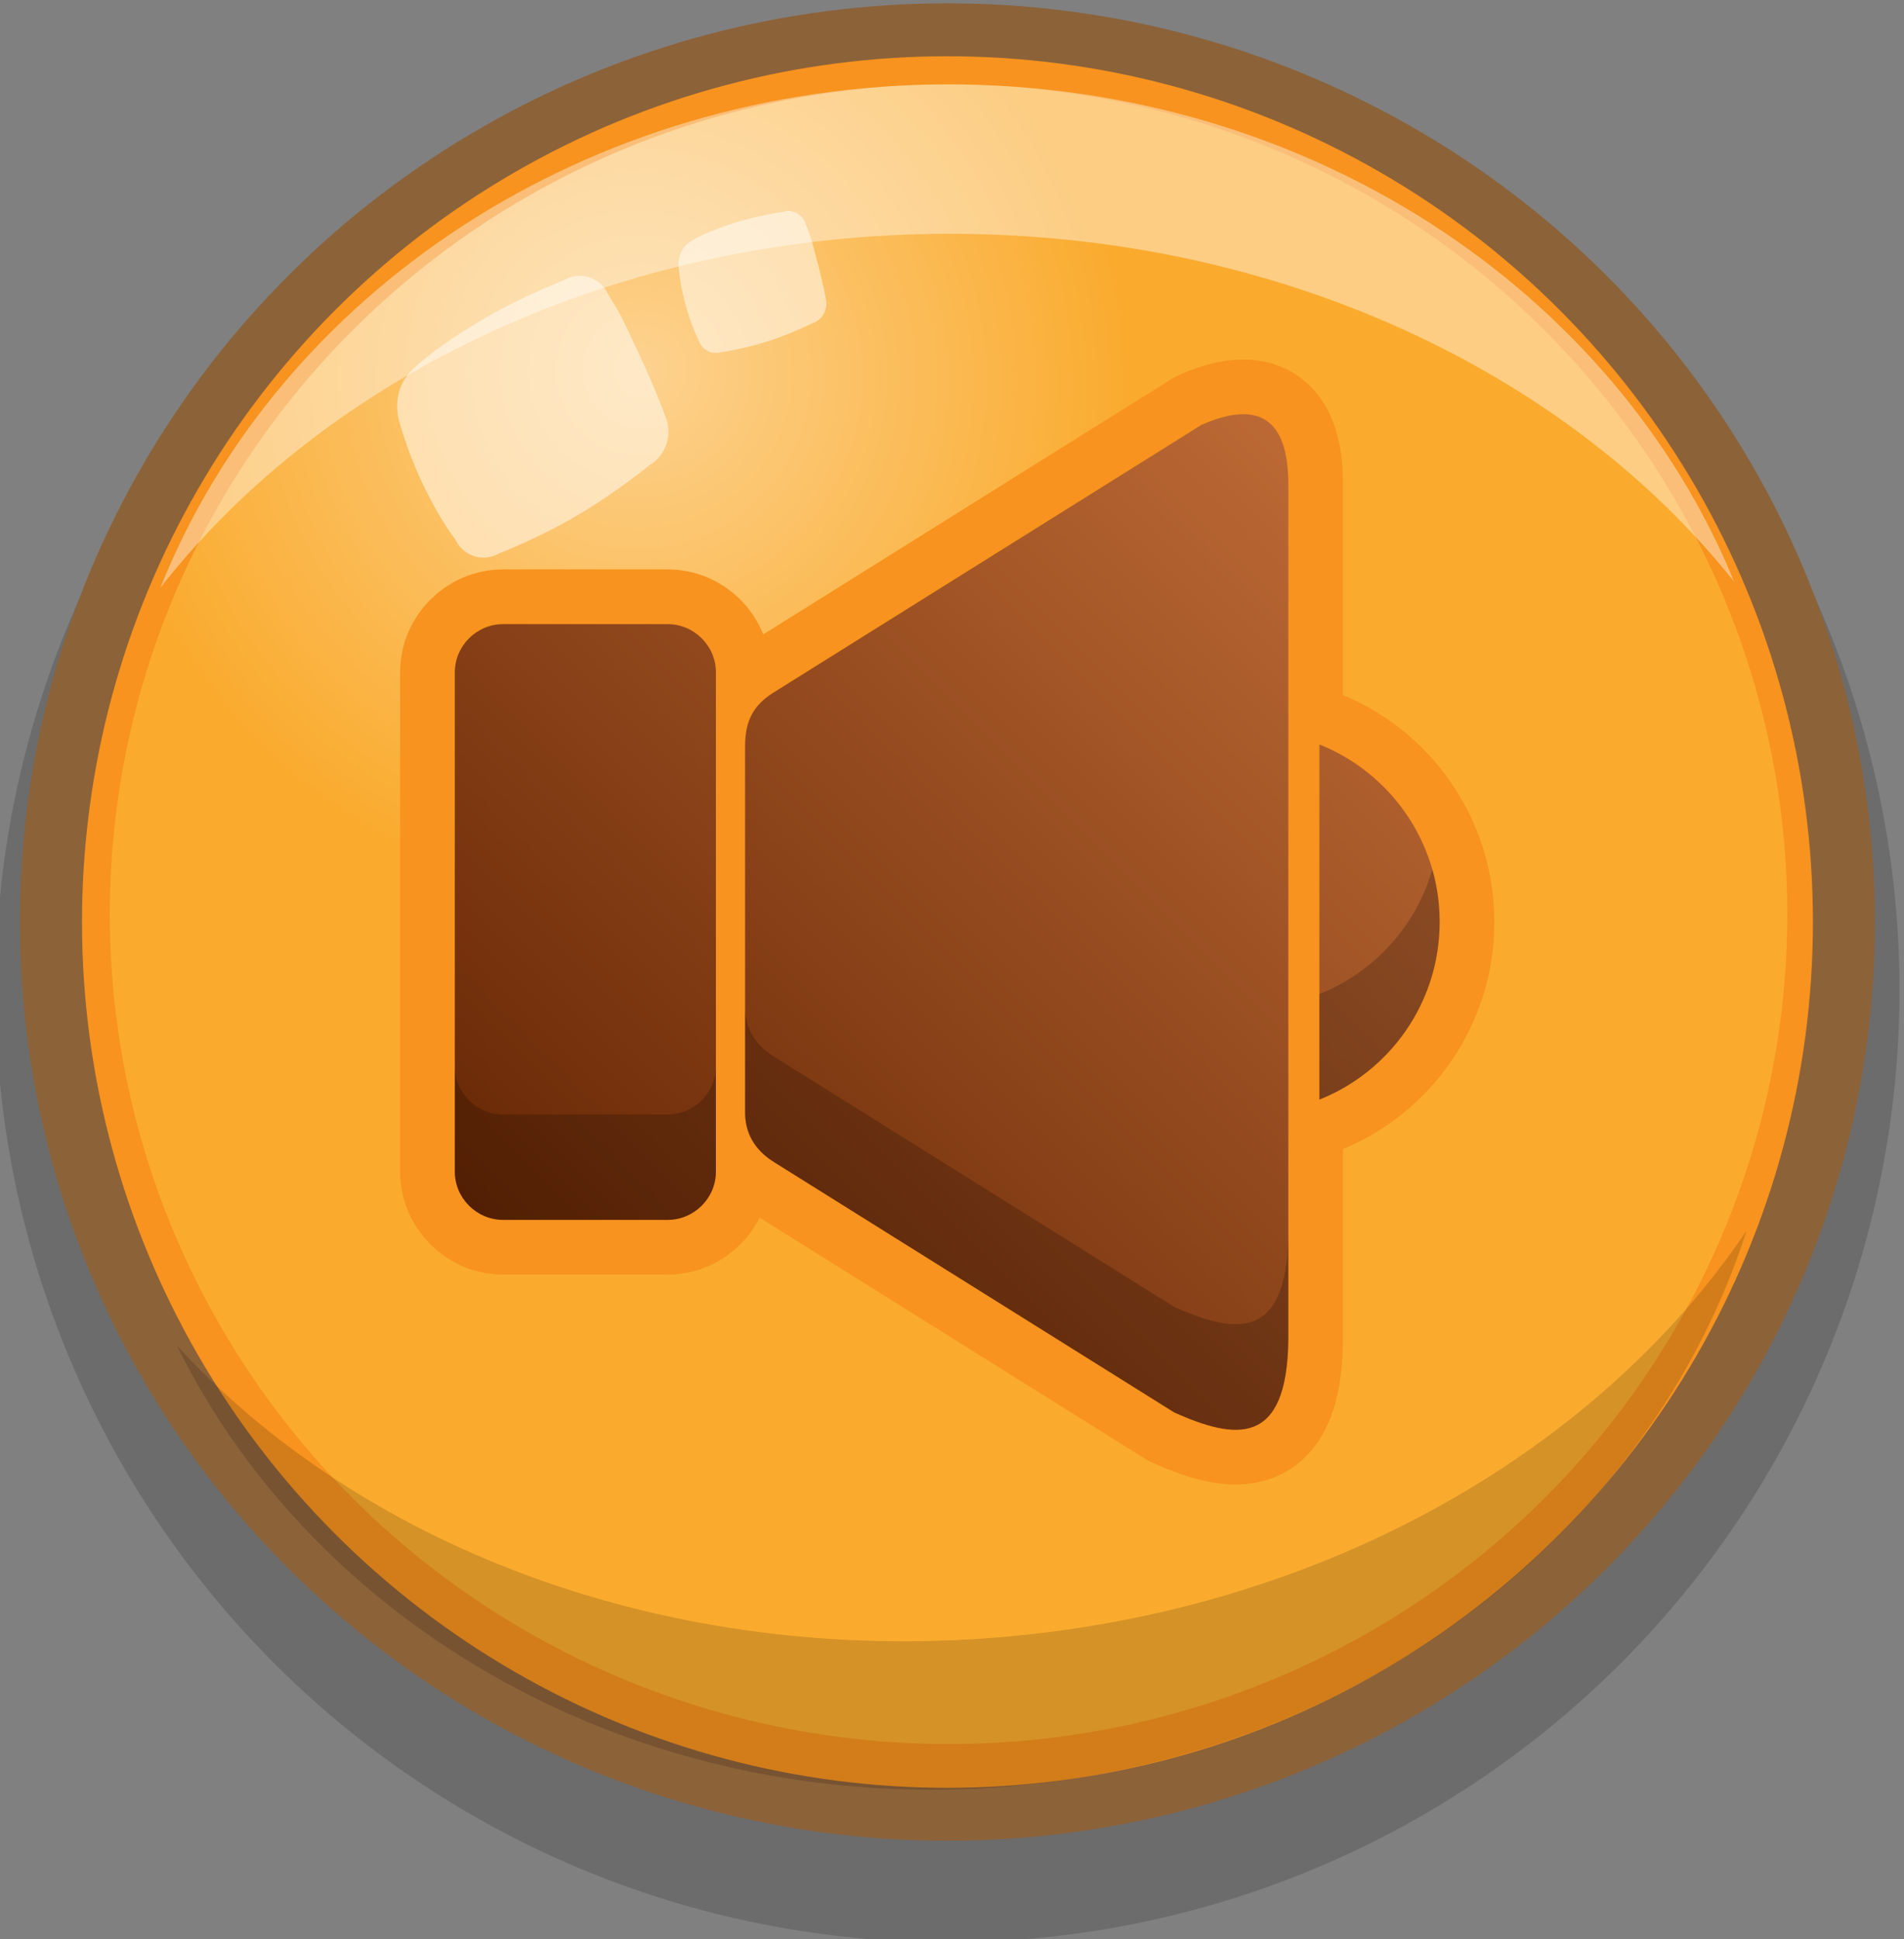 <?xml version="1.0" encoding="utf-8"?>
<!-- Generator: Adobe Illustrator 16.0.0, SVG Export Plug-In . SVG Version: 6.00 Build 0)  -->
<!DOCTYPE svg PUBLIC "-//W3C//DTD SVG 1.1//EN" "http://www.w3.org/Graphics/SVG/1.1/DTD/svg11.dtd">
<svg version="1.1" id="Layer_1" xmlns="http://www.w3.org/2000/svg" xmlns:xlink="http://www.w3.org/1999/xlink" x="0px" y="0px"
	 width="55.567px" height="56.567px" viewBox="0 0 55.567 56.567" enable-background="new 0 0 55.567 56.567" xml:space="preserve">
<rect x="0" y="0" width="55.567" height="56.567" fill="#808080" stroke="none"/>
<g>
	<g>
		<g>
			<circle opacity="0.3" fill="#3C3C3C" cx="27.651" cy="28.88" r="27.784"/>
			<ellipse fill="#8C6239" cx="27.65" cy="26.899" rx="27.069" ry="26.802"/>
			<circle fill="#F7931E" cx="27.651" cy="26.899" r="25.258"/>
			<radialGradient id="SVGID_1_" cx="18.057" cy="11.252" r="14.886" fx="18.82" fy="10.732" gradientUnits="userSpaceOnUse">
				<stop  offset="0" style="stop-color:#FDD28F"/>
				<stop  offset="1" style="stop-color:#FAAB2E"/>
			</radialGradient>
			<ellipse fill="url(#SVGID_1_)" cx="27.683" cy="26.671" rx="24.478" ry="24.209"/>
			<path opacity="0.4" fill="#FFFFFF" d="M50.61,16.971C45.743,10.858,37.306,6.821,27.72,6.821
				c-9.686,0-18.189,4.121-23.041,10.329C8.103,8.58,17.106,2.461,27.681,2.461C38.179,2.461,47.14,8.496,50.61,16.971z"/>
			<path opacity="0.15" d="M5.161,39.252c5.276,5.763,13.972,9.209,23.535,8.549c9.662-0.667,17.862-5.364,22.274-11.892
				c-2.825,8.786-11.386,15.511-21.936,16.239C18.562,52.871,9.207,47.468,5.161,39.252z"/>
			<path opacity="0.5" fill="#FFFFFF" d="M19.409,12.123c0.238,0.511,0.041,1.154-0.441,1.438c0,0-0.972,0.799-2.107,1.467
				c-1.175,0.691-2.273,1.107-2.273,1.107c-0.482,0.283-1.066,0.101-1.307-0.41c0,0-0.451-0.557-0.977-1.678
				c-0.462-0.986-0.68-1.854-0.68-1.854c-0.098-0.564,0.031-1.049,0.44-1.438c0.472-0.448,1.198-0.949,2.1-1.479
				c1.05-0.618,2.28-1.095,2.28-1.095c0.482-0.284,1.068-0.102,1.307,0.409c0.438,0.703,0.453,0.793,0.936,1.818
				C19.128,11.352,19.409,12.123,19.409,12.123z"/>
			<path opacity="0.5" fill="#FFFFFF" d="M24.097,8.701c0.082,0.308-0.089,0.631-0.382,0.725c0,0-0.614,0.312-1.303,0.53
				c-0.714,0.229-1.358,0.317-1.358,0.317c-0.295,0.092-0.599-0.083-0.684-0.391c0,0-0.193-0.36-0.375-1.036
				C19.835,8.252,19.8,7.753,19.8,7.753c0-0.319,0.119-0.566,0.383-0.727c0.303-0.185,0.751-0.364,1.299-0.538
				c0.639-0.202,1.363-0.307,1.363-0.307c0.293-0.092,0.598,0.081,0.68,0.388c0.174,0.438,0.174,0.49,0.338,1.109
				C24.017,8.245,24.097,8.701,24.097,8.701z"/>
		</g>
	</g>
	<g>
		<g>
			
				<path fill-rule="evenodd" clip-rule="evenodd" fill="none" stroke="#F7931E" stroke-width="3.193" stroke-miterlimit="22.926" d="
				M19.483,18.208h-4.798c-0.774,0-1.411,0.633-1.411,1.406V34.18c0,0.775,0.637,1.408,1.411,1.408h4.798
				c0.772,0,1.41-0.633,1.41-1.408V19.614C20.894,18.841,20.256,18.208,19.483,18.208z"/>
			
				<path fill-rule="evenodd" clip-rule="evenodd" fill="none" stroke="#F7931E" stroke-width="3.193" stroke-miterlimit="22.926" d="
				M38.506,21.718v10.361c2.058-0.82,3.509-2.832,3.509-5.181C42.015,24.549,40.563,22.541,38.506,21.718z"/>
			
				<path fill-rule="evenodd" clip-rule="evenodd" fill="none" stroke="#F7931E" stroke-width="3.193" stroke-miterlimit="22.926" d="
				M35.062,12.396l-12.49,7.81c-0.547,0.342-0.827,0.782-0.827,1.552v10.699c0,0.58,0.261,1.081,0.841,1.444l11.686,7.307
				c1.771,0.79,3.3,1.027,3.327-2.152V14.15C37.604,12.156,36.684,11.685,35.062,12.396z"/>
			<linearGradient id="SVGID_2_" gradientUnits="userSpaceOnUse" x1="37.598" y1="6.387" x2="8.763" y2="35.221">
				<stop  offset="0" style="stop-color:#C7723B"/>
				<stop  offset="1" style="stop-color:#5E2000"/>
			</linearGradient>
			<path fill-rule="evenodd" clip-rule="evenodd" fill="url(#SVGID_2_)" d="M19.483,18.208h-4.798c-0.774,0-1.411,0.633-1.411,1.406
				V34.18c0,0.775,0.637,1.408,1.411,1.408h4.798c0.772,0,1.41-0.633,1.41-1.408V19.614C20.894,18.841,20.256,18.208,19.483,18.208z
				"/>
			<linearGradient id="SVGID_3_" gradientUnits="userSpaceOnUse" x1="45.866" y1="14.655" x2="17.032" y2="43.489">
				<stop  offset="0" style="stop-color:#C7723B"/>
				<stop  offset="1" style="stop-color:#5E2000"/>
			</linearGradient>
			<path fill-rule="evenodd" clip-rule="evenodd" fill="url(#SVGID_3_)" d="M35.062,12.396l-12.49,7.81
				c-0.547,0.342-0.827,0.782-0.827,1.552v10.699c0,0.58,0.261,1.081,0.841,1.444l11.686,7.307c1.771,0.79,3.3,1.027,3.327-2.152
				V14.15C37.604,12.156,36.684,11.685,35.062,12.396z"/>
			<linearGradient id="SVGID_4_" gradientUnits="userSpaceOnUse" x1="48.469" y1="17.257" x2="19.634" y2="46.092">
				<stop  offset="0" style="stop-color:#C7723B"/>
				<stop  offset="1" style="stop-color:#5E2000"/>
			</linearGradient>
			<path fill-rule="evenodd" clip-rule="evenodd" fill="url(#SVGID_4_)" d="M38.506,21.718v10.361
				c2.058-0.82,3.509-2.832,3.509-5.181C42.015,24.549,40.563,22.541,38.506,21.718z"/>
		</g>
		<path opacity="0.2" fill-rule="evenodd" clip-rule="evenodd" d="M19.483,32.514h-4.798c-0.765,0-1.392-0.614-1.411-1.375v3.041
			c0,0.775,0.637,1.408,1.411,1.408h4.798c0.772,0,1.41-0.633,1.41-1.408v-3.041C20.871,31.899,20.246,32.514,19.483,32.514z"/>
		<path opacity="0.2" fill-rule="evenodd" clip-rule="evenodd" d="M37.599,14.15v21.902c-0.054,3.099-1.568,2.859-3.327,2.077
			l-11.686-7.306c-0.574-0.359-0.831-0.847-0.841-1.418v3.05c0,0.58,0.261,1.081,0.841,1.444l11.686,7.307
			c1.771,0.79,3.3,1.027,3.327-2.152V14.15c0-0.307-0.021-0.577-0.064-0.813C37.578,13.573,37.599,13.844,37.599,14.15z"/>
		<path opacity="0.2" fill-rule="evenodd" clip-rule="evenodd" d="M38.506,29v3.079c2.058-0.82,3.509-2.832,3.509-5.181
			c0-0.534-0.073-1.052-0.213-1.539C41.328,27.021,40.097,28.366,38.506,29z"/>
	</g>
</g>
</svg>
